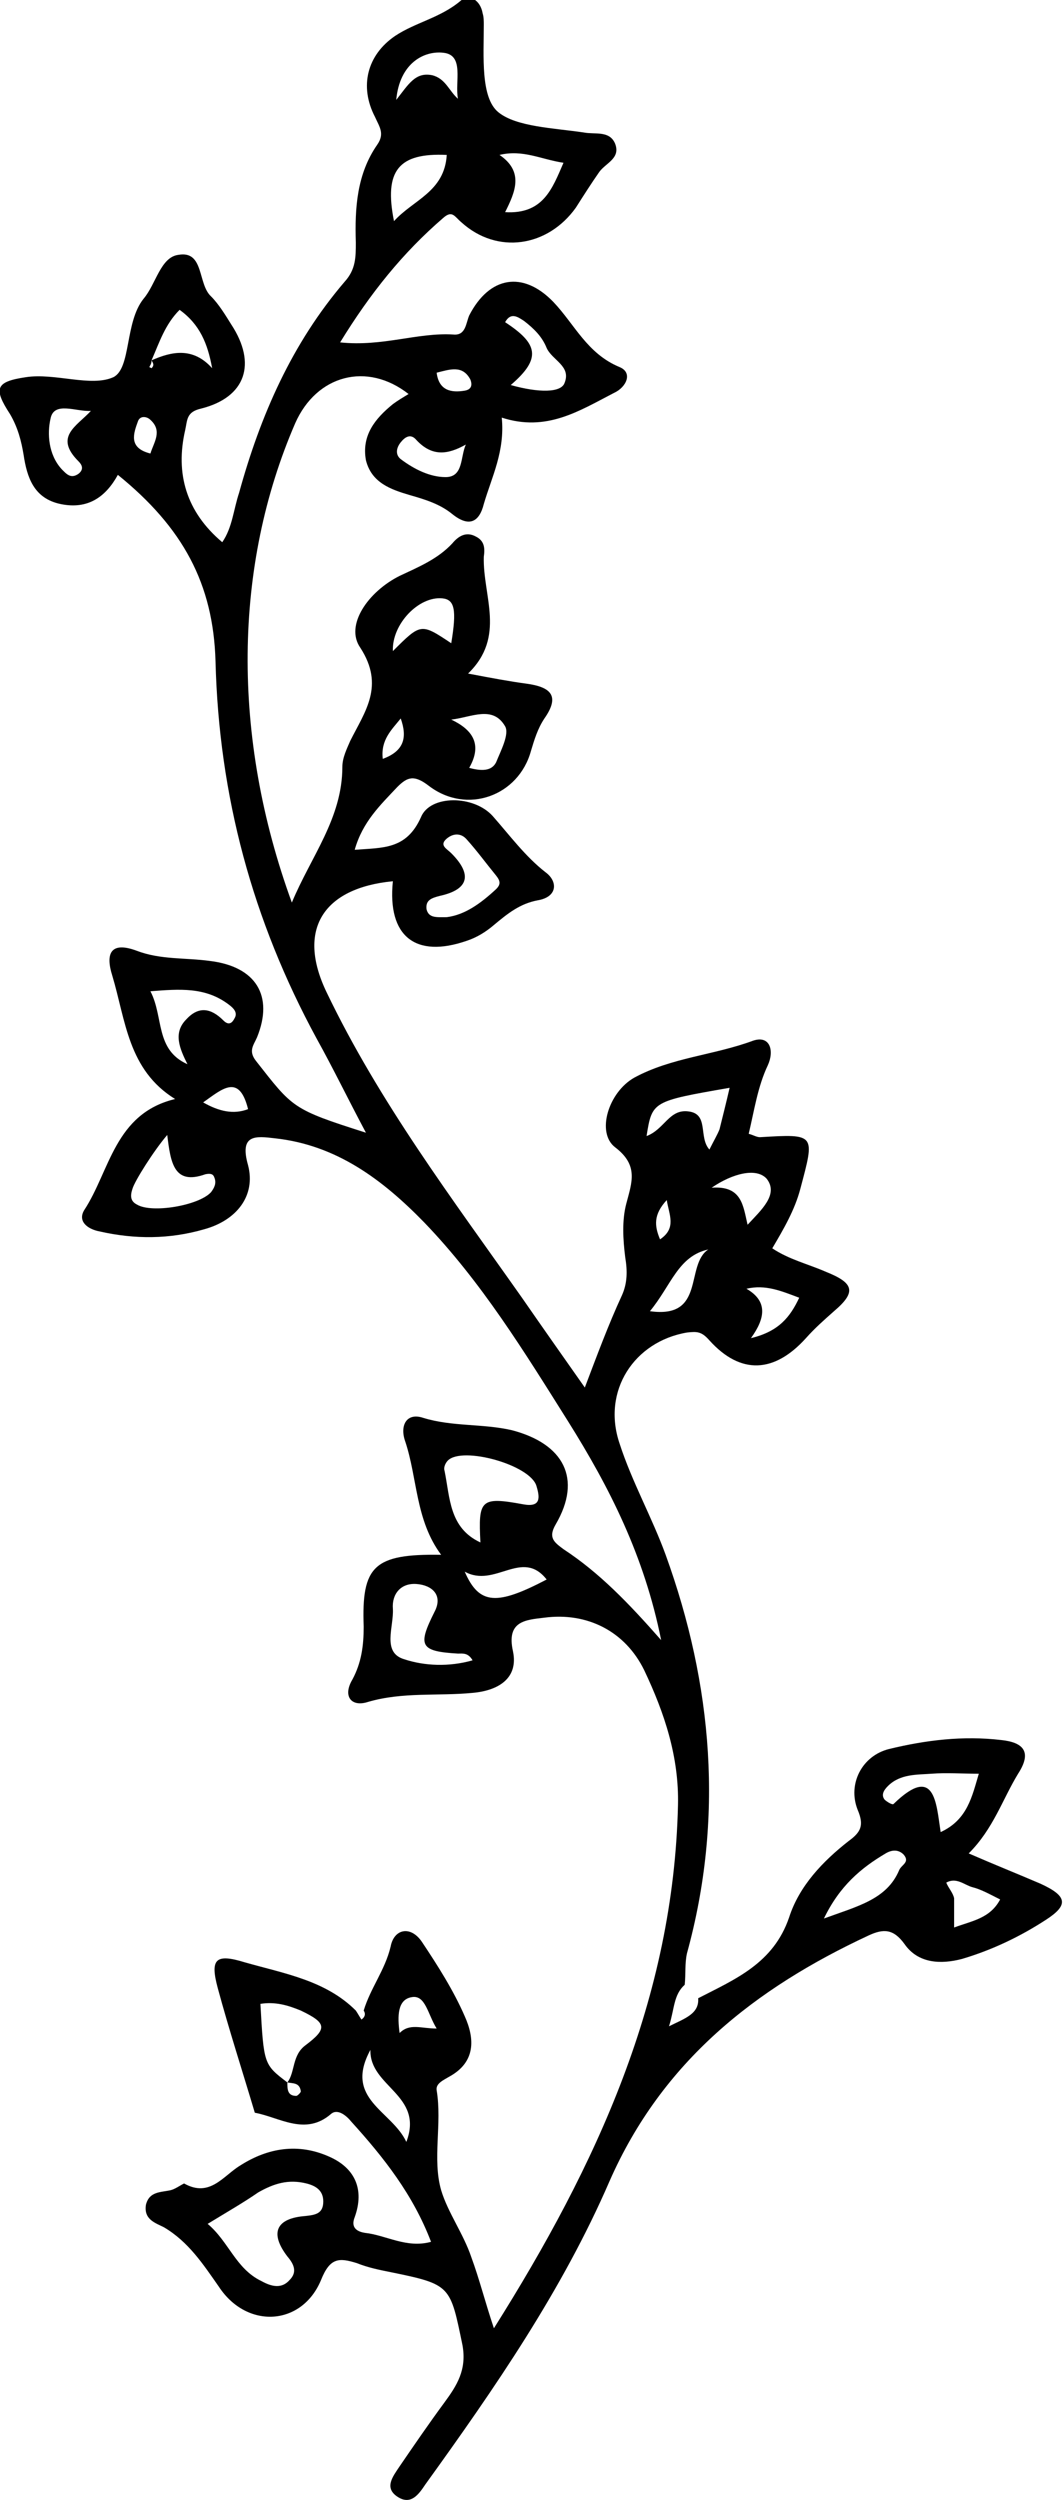 <?xml version="1.0" encoding="utf-8"?>
<!-- Generator: Adobe Illustrator 25.3.0, SVG Export Plug-In . SVG Version: 6.00 Build 0)  -->
<svg version="1.1" id="Layer_1" xmlns="http://www.w3.org/2000/svg" xmlns:xlink="http://www.w3.org/1999/xlink" x="0px" y="0px"
	 viewBox="0 0 94.7 222.7" style="enable-background:new 0 0 94.7 222.7;" xml:space="preserve">
<path d="M62.2,178c3.3-1.7,6.7-3.1,8.1-7.2c0.9-2.8,3-5,5.3-6.8c1.1-0.8,1.4-1.4,0.8-2.8c-0.9-2.3,0.4-4.8,2.8-5.4
	c3.3-0.8,6.6-1.2,10-0.8c1.9,0.2,2.8,1,1.5,3c-1.4,2.3-2.2,4.9-4.4,7.1c2.3,1,4.3,1.8,6.4,2.7c2.4,1.1,2.5,1.9,0.5,3.2
	c-2.3,1.5-4.8,2.7-7.5,3.5c-1.9,0.5-3.9,0.4-5.1-1.3c-1-1.4-1.9-1.4-3.2-0.8c-10.1,4.7-18.4,11.2-23.1,21.9
	c-4.2,9.7-10.2,18.4-16.4,27c-0.6,0.9-1.3,1.9-2.5,1.1c-1.2-0.8-0.4-1.8,0.2-2.7c1.3-1.9,2.6-3.8,4-5.7c1.1-1.5,2-2.9,1.6-5.1
	c-1.1-5.3-1-5.4-6.4-6.5c-1-0.2-2-0.4-3-0.8c-1.6-0.5-2.4-0.5-3.2,1.5c-1.7,4.1-6.6,4.4-9.1,0.6c-1.4-2-2.7-4-4.9-5.3
	c-0.8-0.4-1.8-0.7-1.6-2c0.3-1.2,1.3-1.1,2.2-1.3c0.4-0.1,0.8-0.4,1.2-0.6c2.3,1.3,3.5-0.7,5-1.6c2.5-1.6,5.2-2,7.9-0.8
	c2.3,1,3.2,2.9,2.3,5.4c-0.4,1,0.3,1.3,0.9,1.4c1.9,0.2,3.7,1.4,5.9,0.8c-1.6-4.2-4.2-7.5-7.1-10.7c-0.4-0.5-1.2-1.2-1.8-0.7
	c-2.3,2-4.6,0.3-6.8-0.1c-1.1-3.7-2.3-7.4-3.3-11.1c-0.7-2.6-0.2-3.1,2.4-2.3c3.5,1,7.2,1.6,9.9,4.3c0.2,0.3,0.3,0.5,0.5,0.8
	c0.3-0.2,0.4-0.5,0.2-0.8c0.6-2,1.9-3.6,2.4-5.7c0.3-1.6,1.8-1.9,2.8-0.4c1.4,2.1,2.8,4.3,3.8,6.6c0.9,2,1,4.1-1.4,5.4
	c-0.5,0.3-1.2,0.6-1.1,1.2c0.5,3-0.4,6.1,0.4,8.9c0.6,2,2,3.9,2.7,6c0.7,1.9,1.2,3.9,2,6.3c9.2-14.6,16-29.4,16.4-46.6
	c0.1-4.3-1.2-8.2-3-12c-1.7-3.5-5.1-5.2-8.9-4.7c-1.7,0.2-3.4,0.3-2.8,3c0.5,2.4-1.3,3.5-3.6,3.7c-3.1,0.3-6.2-0.1-9.3,0.8
	c-1.5,0.5-2.3-0.5-1.4-2c0.8-1.5,1-3,1-4.7c-0.2-5.4,0.9-6.5,6.9-6.4c-2.3-3.1-2.1-6.8-3.2-10.1c-0.5-1.4,0.1-2.6,1.6-2.1
	c2.6,0.8,5.3,0.5,7.9,1.1c4.6,1.2,6.3,4.3,3.9,8.4c-0.7,1.2-0.1,1.6,0.7,2.2c3.2,2.1,5.8,4.8,8.7,8.1c-1.5-7.5-4.6-13.6-8.3-19.5
	c-3.9-6.2-7.7-12.4-12.8-17.7c-3.7-3.8-7.8-6.9-13.3-7.5c-1.7-0.2-3.2-0.4-2.4,2.4c0.7,2.7-1,4.9-3.9,5.7c-3.1,0.9-6.2,0.9-9.3,0.2
	c-1.1-0.2-2-0.9-1.4-1.9c2.3-3.5,2.7-8.6,8.1-9.9c-4.2-2.6-4.4-7-5.6-11c-0.6-1.9-0.2-3.1,2.2-2.2c2.1,0.8,4.3,0.6,6.5,0.9
	c4.1,0.5,5.7,3.1,4.2,6.8c-0.3,0.7-0.8,1.2-0.1,2.1c3.3,4.2,3.2,4.3,9.8,6.4c-1.6-3-2.9-5.7-4.4-8.4c-5.7-10.5-8.7-21.6-9-33.6
	C19,52,16.3,47,10.5,42.3c-1.1,2-2.7,3.1-5.1,2.6c-2.4-0.5-3-2.4-3.3-4.4c-0.2-1.2-0.5-2.4-1.2-3.6c-1.5-2.3-1.3-2.9,1.4-3.3
	c2.6-0.4,5.8,0.9,7.8,0c1.6-0.8,1-4.9,2.7-7c1.1-1.3,1.5-3.7,3.1-3.9c2.3-0.4,1.7,2.6,2.9,3.7c0.7,0.7,1.3,1.7,1.8,2.5
	c2.3,3.5,1.3,6.5-2.7,7.5c-1.3,0.3-1.2,1-1.4,1.9c-0.9,3.9,0.1,7.3,3.3,10c0.9-1.3,1-2.9,1.5-4.4c1.9-6.9,4.7-13.3,9.4-18.8
	c1-1.1,1-2.2,1-3.5c-0.1-3.1,0.1-6.1,1.9-8.7c0.7-1,0.2-1.6-0.2-2.5c-1.4-2.7-0.7-5.5,1.8-7.2c1.8-1.2,4-1.6,5.8-3.1
	c0.8-0.7,1.8-0.1,2,1.1c0.1,0.3,0.1,0.7,0.1,1c0,2.8-0.3,6.5,1.3,7.8c1.6,1.3,4.9,1.4,7.6,1.8c1,0.2,2.3-0.2,2.8,1
	c0.5,1.3-0.8,1.7-1.4,2.5c-0.7,1-1.4,2.1-2.1,3.2c-2.5,3.5-7,4.2-10.2,1.3c-0.6-0.5-0.8-1.1-1.6-0.4c-3.6,3.1-6.5,6.7-9.2,11.1
	c3.8,0.4,6.9-0.9,10.1-0.7c1.1,0.1,1.1-1,1.4-1.7c1.8-3.5,4.8-4,7.5-1.2c1.9,2,3,4.6,5.9,5.8c1.2,0.5,0.6,1.8-0.5,2.3
	c-3.1,1.6-6,3.5-10,2.2c0.3,3-0.9,5.3-1.6,7.7c-0.4,1.6-1.3,2.1-2.8,0.9c-1.1-0.9-2.4-1.3-3.8-1.7c-1.7-0.5-3.4-1.1-3.9-3.1
	c-0.4-2.2,0.8-3.7,2.4-5c0.4-0.3,0.9-0.6,1.4-0.9c-3.7-2.9-8.2-1.7-10.1,2.6c-5.5,12.7-5.7,27.9-0.3,42.7c1.7-4.1,4.5-7.5,4.5-12.1
	c0-0.8,0.4-1.6,0.7-2.3c1.3-2.6,3.1-4.9,0.9-8.3c-1.4-2,0.7-5,3.5-6.4c1.7-0.8,3.4-1.5,4.7-2.9c0.5-0.6,1.2-1.1,2.1-0.6
	c0.8,0.4,0.8,1.1,0.7,1.8c-0.1,3.5,2,7.1-1.4,10.4c2.1,0.4,3.7,0.7,5.2,0.9c2.2,0.3,3,1.1,1.6,3.1c-0.6,0.9-0.9,1.9-1.2,2.9
	c-1.1,4-5.7,5.7-9.1,3.1c-1.3-1-1.9-0.8-2.8,0.1c-1.5,1.6-3.1,3.1-3.8,5.6c2.5-0.2,4.6,0,5.9-2.9c0.8-2,4.7-2,6.4-0.1
	c1.5,1.7,2.9,3.6,4.7,5c1.1,0.8,1.1,2.2-0.7,2.5c-1.6,0.3-2.7,1.2-3.9,2.2c-0.7,0.6-1.5,1.1-2.4,1.4c-4.6,1.6-7.1-0.4-6.6-5.3
	c-6.2,0.6-8.6,4.3-5.9,9.9c4.7,9.8,11.2,18.4,17.4,27.2c1.8,2.6,3.7,5.3,5.6,8c1.1-2.9,2.1-5.6,3.3-8.2c0.5-1.1,0.5-2.2,0.3-3.4
	c-0.2-1.6-0.3-3.3,0.1-4.8c0.5-1.9,1.1-3.4-1-5c-1.7-1.3-0.6-4.9,1.7-6.2c3.3-1.8,7.1-2,10.6-3.3c1.5-0.5,1.9,0.9,1.3,2.2
	c-0.9,1.9-1.2,4-1.7,6.1c0.4,0.1,0.7,0.3,1,0.3c5-0.3,4.9-0.3,3.6,4.6c-0.5,1.9-1.5,3.6-2.5,5.3c1.5,1,3.2,1.4,4.8,2.1
	c2.5,1,2.7,1.8,0.7,3.5c-0.9,0.8-1.7,1.5-2.5,2.4c-2.8,3.1-5.8,3.3-8.6,0.2c-0.7-0.8-1.1-0.8-2-0.7c-4.7,0.8-7.6,5.2-6,9.9
	c1.1,3.4,2.9,6.6,4.1,9.9c4.2,11.6,5.2,23.5,1.9,35.5c-0.2,0.9-0.1,1.8-0.2,2.8c-1,0.9-0.9,2.1-1.4,3.7
	C61,179.8,62.3,179.4,62.2,178z M13.5,32.1c1.8-0.8,3.7-1.2,5.4,0.7c-0.4-2.2-1.1-3.9-2.9-5.2C14.7,28.9,14.2,30.5,13.5,32.1
	c0,0.3-0.1,0.4-0.2,0.6c0,0,0.2,0.1,0.2,0.1C13.8,32.5,13.6,32.3,13.5,32.1z M25.6,185.5c0,0.6,0,1.2,0.8,1.2c0.1,0,0.4-0.3,0.4-0.4
	C26.7,185.5,26.1,185.6,25.6,185.5c0.7-0.9,0.4-2.4,1.6-3.3c2-1.5,1.9-2-0.4-3.1c-1.2-0.5-2.3-0.8-3.6-0.6
	C23.5,183.9,23.5,183.9,25.6,185.5z M18.5,198.1c1.9,1.6,2.5,4,4.8,5.1c0.9,0.5,1.8,0.7,2.5-0.1c0.7-0.7,0.4-1.4-0.2-2.1
	c-1.6-2.1-1-3.4,1.6-3.6c0.9-0.1,1.6-0.2,1.6-1.3c0-1-0.7-1.4-1.5-1.6c-1.6-0.4-2.9,0-4.3,0.8C21.7,196.2,20.3,197,18.5,198.1z
	 M42.8,137.4c-0.2-3.8,0-4.1,3.8-3.4c1.6,0.3,1.5-0.6,1.2-1.6c-0.5-1.9-6.6-3.6-7.9-2.3c-0.2,0.2-0.4,0.6-0.3,0.9
	C40.1,133.4,40,136.1,42.8,137.4z M14.9,101.1c-1.2,1.4-2.9,4.1-3.1,4.8c-0.2,0.6-0.2,1.1,0.4,1.4c1.3,0.8,5.5,0.1,6.6-1.1
	c0.3-0.4,0.5-0.8,0.3-1.3c-0.1-0.3-0.3-0.4-0.8-0.3C15.5,105.6,15.2,103.6,14.9,101.1z M42.1,147.9c-0.4-0.7-0.9-0.6-1.3-0.6
	c-3.4-0.2-3.6-0.7-2.1-3.7c0.8-1.5-0.2-2.4-1.6-2.5c-1.4-0.1-2.2,0.9-2.1,2.2c0.1,1.6-1,3.9,1,4.5C37.8,148.4,40,148.5,42.1,147.9z
	 M39.8,81.7c1.6-0.2,3-1.2,4.4-2.5c0.4-0.4,0.4-0.7,0-1.2c-0.9-1.1-1.7-2.2-2.6-3.2c-0.5-0.6-1.2-0.6-1.8-0.1
	c-0.7,0.6,0,0.9,0.4,1.3c1.8,1.8,1.7,3.2-1,3.8c-0.8,0.2-1.3,0.4-1.2,1.2C38.2,81.8,38.9,81.7,39.8,81.7z M87.2,158
	c-1.5,0-2.9-0.1-4.2,0c-1.3,0.1-2.8,0-3.9,1.1c-0.4,0.4-0.6,0.8-0.3,1.2c0.2,0.2,0.7,0.5,0.8,0.4c3.7-3.6,3.8-0.1,4.2,2.5
	C86.2,162.1,86.6,160,87.2,158z M16.7,94.8c-0.7-1.4-1.3-2.8-0.1-4c1.1-1.2,2.2-1,3.3,0.1c0.5,0.5,0.8,0.2,1-0.2
	c0.3-0.5-0.1-0.9-0.5-1.2c-2.1-1.6-4.4-1.4-7-1.2C14.6,90.6,13.8,93.5,16.7,94.8z M57.6,101.2c1.6-0.6,2-2.4,3.7-2.2
	c1.9,0.2,0.9,2.3,1.9,3.4c0.4-0.8,0.7-1.3,0.9-1.8c0.3-1.2,0.6-2.4,0.9-3.7C58.1,98.1,58.1,98.1,57.6,101.2z M45,18.9
	c3.4,0.2,4.2-2.1,5.2-4.4c-2-0.3-3.6-1.2-5.7-0.7C46.7,15.3,45.9,17.1,45,18.9z M39.8,13.8c-4.3-0.2-5.6,1.4-4.7,5.9
	C36.8,17.8,39.6,17.1,39.8,13.8z M73.4,170.9c3-1.1,5.6-1.7,6.7-4.3c0.2-0.5,1-0.7,0.4-1.4c-0.5-0.5-1.1-0.4-1.6-0.1
	C76.7,166.4,74.8,168,73.4,170.9z M40.2,57.3c0.5-3,0.3-3.9-0.8-4c-2.1-0.2-4.5,2.3-4.4,4.7C37.5,55.5,37.5,55.5,40.2,57.3z
	 M45.5,34.3C48,35,50,35,50.3,34.1c0.6-1.5-1.1-2-1.6-3.1c-0.4-1-1.1-1.7-2-2.4c-0.6-0.4-1.2-0.8-1.7,0.1
	C47.9,30.6,48.3,31.9,45.5,34.3z M41.4,140c1.3,3,2.9,3,7.3,0.7C46.5,137.9,44.1,141.5,41.4,140z M41.8,68.4c1.1,0.3,2,0.3,2.4-0.5
	c0.4-1,1.2-2.5,0.8-3.2c-1.1-1.9-3-0.8-4.8-0.6C42.1,65,43,66.3,41.8,68.4z M36.2,190.8c1.6-4.2-3.3-4.9-3.2-8.2
	C30.6,187,34.9,188,36.2,190.8z M41.5,39.6c-1.6,0.9-3,1.1-4.4-0.4c-0.5-0.6-1-0.3-1.4,0.2c-0.4,0.5-0.5,1.1,0,1.5
	c1.2,0.9,2.6,1.6,4,1.6C41.3,42.5,41,40.7,41.5,39.6z M57.9,116.8c5,0.7,3.1-4.1,5.2-5.5C60.4,111.9,59.8,114.5,57.9,116.8z
	 M63.4,105.8c2.7-0.2,2.8,1.6,3.2,3.3c1.2-1.3,2.8-2.7,1.7-4.1C67.4,104,65.3,104.5,63.4,105.8z M8.1,36.6c-1.3,0.1-3.3-0.9-3.6,0.7
	c-0.3,1.3-0.2,3.2,1,4.5c0.4,0.4,0.8,0.9,1.5,0.4c0.5-0.4,0.3-0.8,0-1.1C4.8,38.9,6.8,38,8.1,36.6z M66.9,119.2
	c2.5-0.6,3.5-1.9,4.3-3.6c-1.6-0.6-3-1.2-4.7-0.8C68.4,115.9,68.2,117.4,66.9,119.2z M85,171.7c1.6-0.6,3.2-0.8,4.1-2.5
	c-1-0.5-1.7-0.9-2.5-1.1c-0.7-0.2-1.4-0.9-2.3-0.4c0.2,0.5,0.6,0.9,0.7,1.4C85,169.9,85,170.6,85,171.7z M35.3,8.9
	c1.1-1.4,1.7-2.5,3.2-2.2c1.2,0.3,1.5,1.4,2.3,2.1c-0.3-1.5,0.6-3.9-1.3-4.1C37.8,4.5,35.6,5.6,35.3,8.9z M38.9,180.7
	c-0.8-1.3-1-3-2.2-2.8c-1.3,0.2-1.3,1.7-1.1,3.2C36.5,180.2,37.5,180.7,38.9,180.7z M18.1,98.2c1.4,0.8,2.7,1.1,4,0.6
	C21.3,95.6,19.8,97,18.1,98.2z M38.9,33.2c0.2,1.6,1.3,1.8,2.5,1.6c0.6-0.1,0.7-0.5,0.5-1C41.2,32.5,40.1,32.9,38.9,33.2z
	 M13.4,40.4c0.3-1,1.1-2,0-3c-0.3-0.3-0.9-0.4-1.1,0.1C11.9,38.6,11.4,39.9,13.4,40.4z M59.4,106.9c-1.2,1.3-1.1,2.3-0.6,3.5
	C60.3,109.4,59.6,108.2,59.4,106.9z M34.1,67.6c1.9-0.7,2.2-1.9,1.6-3.6C34.9,65,33.9,65.9,34.1,67.6z"/>
</svg>
